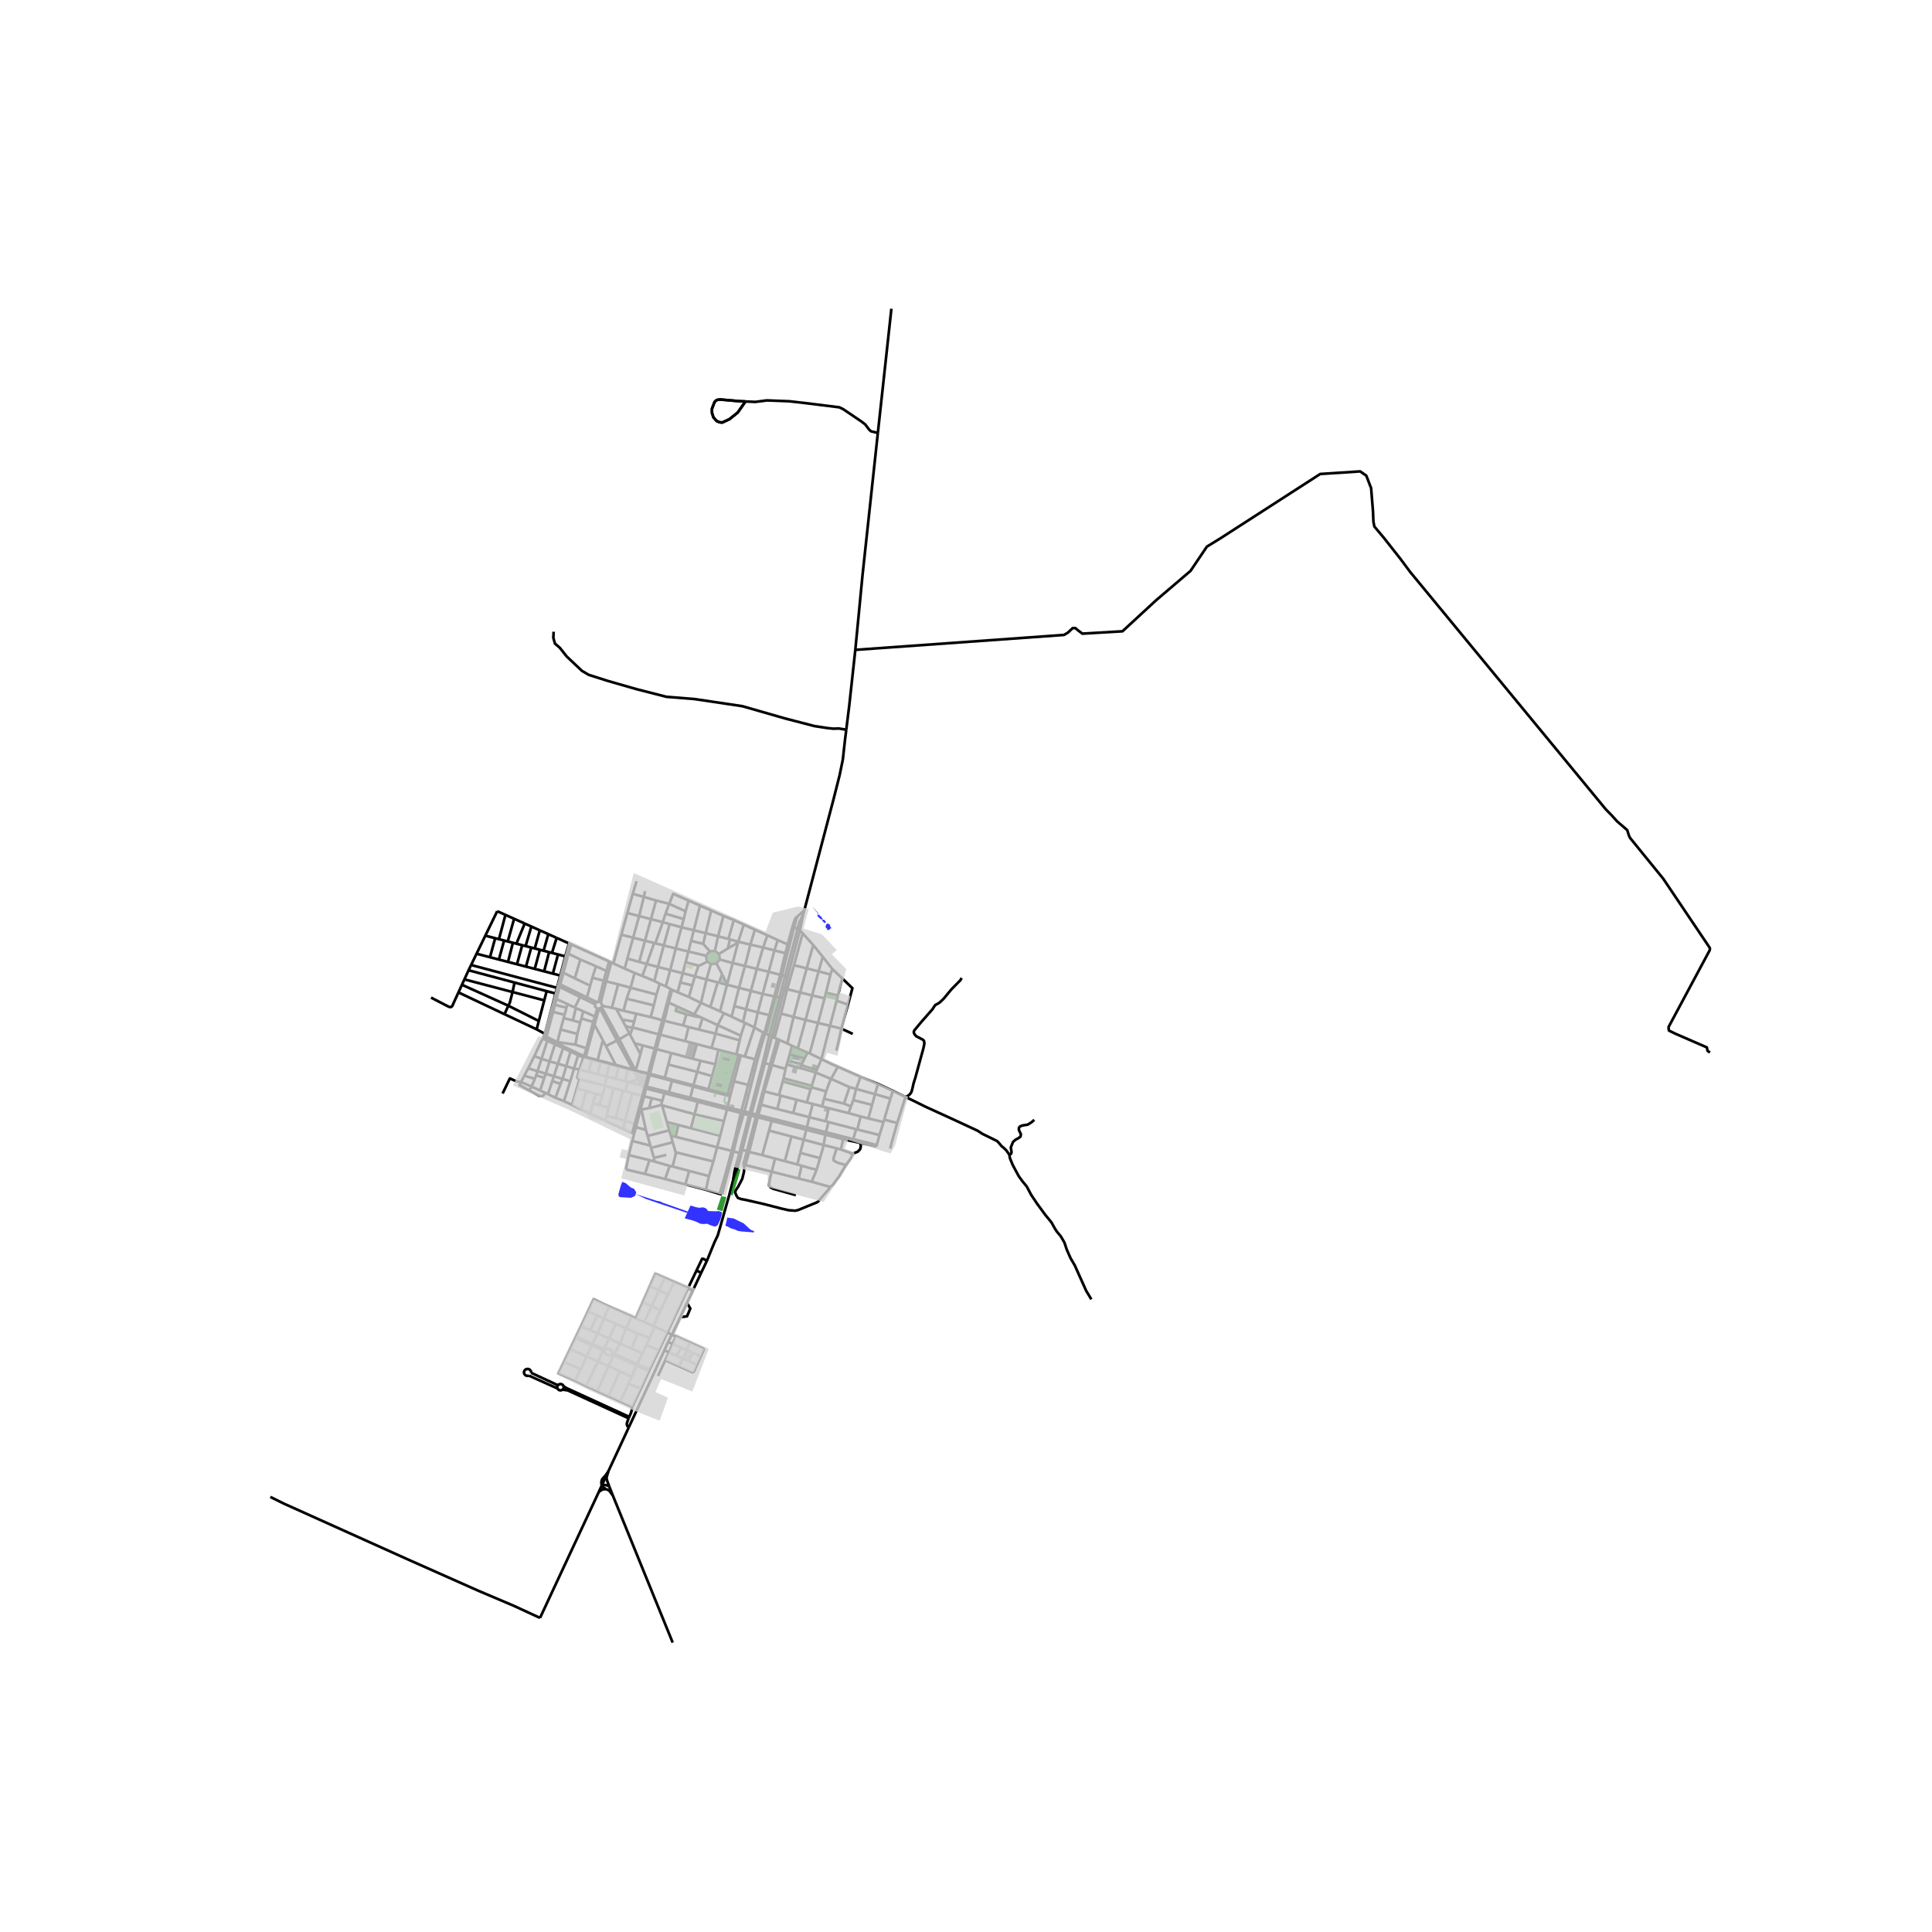 <svg xmlns="http://www.w3.org/2000/svg" width="960" height="960" viewBox="0 0 720 720"><defs><style>*{stroke-linejoin:round;stroke-linecap:butt}</style></defs><g id="figure_1"><path id="patch_1" d="M0 720h720V0H0z" style="fill:#fff"/><g id="axes_1"><path id="patch_2" d="M90 622.092h558V105.108H90z" style="fill:#fff"/><g id="LineCollection_1"><path d="m332.197 115.05-5.047 46.292M287.718 386.307l.916.423M287.718 386.307l-1.011-.467M287.718 386.307l3.701-14.388M287.718 386.307l-2.645 9.915M261.231 373.733l2.072-8.698M261.231 373.733l3.474 1.545M261.231 373.733l-2.483 4.293M256.734 371.558l2.923 1.437 1.574.738M244.646 390.974l5.51 1.46M244.646 390.974l-.657-.179M244.646 390.974l1.417-5.374M244.646 390.974l-2.424 9.218M301.586 416.335l-.859 3.802M301.586 416.335l6.113 1.556M301.586 416.335l-5.976-1.52M301.586 416.335l1.299-4.925M320.728 416.059l-4.502-1.237M320.728 416.059l2.887.747M320.728 416.059l-1.22 4.874M246.063 385.6l9.28 2.403M246.063 385.6l-.636-.165M246.063 385.6l1.51-5.179M266.584 396.604l-1.212 4.413M266.584 396.604l1.154-5.39M266.584 396.604l-5.55-1.284M257.24 409.08l1.063-4.176M257.24 409.08l-7.942-2.019M257.24 409.08l3.118.806M236.91 398.957l-1.078-.329M236.91 398.957l1.76-6.132M236.91 398.957l-.591-.96-5.534-10.672M236.91 398.957l.168.381M241.517 400.01l-3.807-.86-.8-.193M263.72 358.293l.544.508.679.323M260.321 359.873l.786-.234 2.612-1.346M263.303 356.202l-.088.728.143.72.361.643M258.42 404.449l-.117.455M258.42 404.449l1.43-4.99M258.42 404.449l-7.878-2.071M258.42 404.449l5.627 1.486M245.86 366.632l-1.216 4.01M245.86 366.632l-2.014-1.057M245.86 366.632l2.27.94M236.54 388.833l2.974.743M236.54 388.833l2.13 3.992M236.54 388.833l-1.692-3.172M246.809 410.207l-3.947-.959M246.809 410.207l.796-2.79M246.809 410.207l-.46 1.612M271.145 412.655l.952-4.11M271.145 412.655l-.201.785M271.145 412.655l-10.787-2.769M271.145 412.655l5.173 1.276M276.061 393.307l-.888-.197M276.061 393.307l1.494.45M276.061 393.307l-2.498 9.659M270.94 366.973l2.102-8.078M270.94 366.973l-2.593 9.909M270.94 366.973l4.447 1.15M270.94 366.973l-3.007-.744M270.94 366.973l-1.817-3.854M264.943 359.124l-1.64 5.911M264.943 359.124l.767.108.765-.13.445-.229M280.092 414.897l-.663-.2M280.092 414.897l4.981-18.675M280.092 414.897l1.816.468M280.092 414.897l-.228.85M268.035 357.531l5.007 1.364M268.035 357.531l.104-.652-.083-.655-.266-.608M266.92 358.873l.24-.122.538-.542.337-.678M234.848 385.661l.9-2.742M234.848 385.661l-.296-.554M269.786 417.792l1.158-4.352M269.786 417.792l-1.412 5.474M269.786 417.792l-10.936-2.538M242.486 379.044l1.175-4.366M242.486 379.044l-5.388-1.271M242.486 379.044l4.345 1.149M246.348 411.819l.373.102M246.348 411.819l-4.424 1.14M240.013 408.555l.764-2.897M240.013 408.555l2.85.693M240.013 408.555l-.737-.194M240.013 408.555l-1.321 5.015M250.49 368.907l-.535-.307M250.49 368.907l2.032.896M250.49 368.907l-1.278 4.74M261.033 395.32l-1.184 4.138M261.033 395.32l-2.894-.768M237.098 377.773l-.777 2.962M237.098 377.773l-4.726-1.09M264.047 405.935l-.138.449M264.047 405.935l1.325-4.918M264.047 405.935l7.102 1.859M252.522 369.803l4.212 1.755M252.522 369.803l.99-3.646M319.509 420.933l8.243 2.061M319.509 420.933l-.436-.112M242.222 400.192l-.705-.182M242.222 400.192l5.53 1.453M242.222 400.192l-.115.437M298.088 346.7l1.04 1.117M298.088 346.7l1.227-5.889M297.267 345.995l.513.442.308.262M298.088 346.7l-4.545 17.335M300.727 420.137l-.234.9M300.727 420.137l-9.03-2.293M300.727 420.137l7.08 1.8M276.07 385.963l-8.615-3.939M276.07 385.963l1.546-4.777M276.07 385.963l-.412 1.742M224.819 503.325l.294-.627M224.819 503.325l-1.92 4.087M224.819 503.325l.39.367.369.662.464.476.477.238.655-.013.805-.146h.409l.293.084M224.819 503.325l-4.317-1.967M222.748 496.927l-1.982 3.87M222.748 496.927l2.288-5.564M222.748 496.927l-2.774-1.163M222.748 496.927l4.242 1.91M239.38 363.718l-2.888-1.147M239.38 363.718l4.466 1.857M239.38 363.718l1.624-4.47M228.92 504.474l-.24.519M228.92 504.474l2.133-3.745M228.92 504.474l-.382-.213-.314-.251-.3-.648-.464-.463-.6-.212h-.436l-.437.066-.354-.013-.52-.042M228.92 504.474l8.537 3.84M260.877 337.498l-2.314 9.185M260.877 337.498l4.155 1.824M260.877 337.498l-4.253-1.865M260.483 383.704l-3.893-.974M260.483 383.704l6.18 1.49M260.483 383.704l1.313-4.278M332.744 406.541l-.911 2.882M332.744 406.541l4.695 2.261M332.744 406.541l-5.562-2.6M226.99 498.837l2.496-5.45M226.99 498.837l-1.877 3.86M226.99 498.837l4.063 1.892M226.98 486.929l-1.944 4.434M226.98 486.929l8.402 3.752M219.175 488.699l2.077-4.478 5.728 2.708M249.578 434.487l-1.716 4.907M249.578 434.487l1.074.243M249.578 434.487l-5.808-1.65M277.184 344.584l-2.07 6.352M277.184 344.584l4.144 1.907M277.184 344.584l-3.719-1.702M243.445 494.13l2.717-5.777M243.445 494.13l.602.286M243.445 494.13l-3.336-1.432M247.862 439.394l7.536 1.978M247.862 439.394l-7.522-1.902M247.664 476.252l-2.105 4.618M247.664 476.252l3.527 1.557M242.245 479.353l2.032-4.596 3.387 1.495M225.992 361.838l.874.388M225.992 361.838l-3.869-1.74M225.992 361.838l-1 3.646M225.992 361.838l.981-3.533M216.546 494.345l-1.85 3.827M216.546 494.345l2.629-5.646M216.546 494.345l3.428 1.42M245.569 503.211l-4.663-1.892M245.569 503.211l3.146-6.667M245.569 503.211l-3.5 7.21M239.43 504.377l1.476-3.058M239.43 504.377l-1.973 3.937M239.43 504.377l-4.045-1.825M242.069 510.42l-.242.532M242.069 510.42l-4.612-2.106M258.17 481.01l-1.768-.902M258.17 481.01l3.132-6.675M258.17 481.01l-2.143 4.534M239.599 485.34l3.274 1.418M239.599 485.34l2.646-5.987M239.599 485.34l-2.667 6.033M249.212 373.647l3.16 1.452M249.212 373.647l-.559-.216M249.212 373.647l-1.64 6.774M275.658 387.705l-1.238 5.238M275.658 387.705l-8.995-2.512M247.573 380.421l7.02 1.727M247.573 380.421l-.742-.228M218.431 516.488l4.468-9.076M218.431 516.488l4.163 1.898M218.431 516.488l-4.122-2.01M238.836 517.529l-4.63-1.887M238.836 517.529l2.991-6.577M238.836 517.529l-3.222 6.735M235.636 425.196l6.74 1.746M235.636 425.196l.726-2.768M235.636 425.196l-1.316 5.263M244.047 494.416l-1.966 4.242M244.047 494.416l4.668 2.128M256.54 354.603l-1.023 4.018M256.54 354.603l1.022-3.948M256.54 354.603l6.763 1.6M256.54 354.603l-4.688-1.132M277.616 381.186l-.713-.304M281.17 382.916l-1.754-.856-1.8-.874M233.28 435.831l1.04-5.372M233.28 435.831l7.06 1.66M242.376 426.942l.243.852M242.376 426.942l-1.03-3.613M229.486 493.387l3.845 1.662M229.486 493.387l-4.45-2.024M254.45 362.698l-.938 3.459M254.45 362.698l1.067-4.077M254.45 362.698l4.51 1.154M254.45 362.698l-4.687-1.181M274.42 392.943l-6.682-1.73M274.42 392.943l.753.167M297.12 433.966l1.127-4.32M297.12 433.966l1.614.451M297.12 433.966l-4.64-1.24M284.816 406.726l-.526-.113M284.816 406.726l5.465 1.403M284.816 406.726l2.89-9.785M284.816 406.726l-1.155 4.973M329.262 418.165l-1.51 4.83M329.262 418.165l.234-.897M329.262 418.165l-5.647-1.359M290.436 387.532l2.972 1.338M290.436 387.532l-.808-.382M290.436 387.532l-2.73 9.409M261.796 379.426l5.659 2.598M261.796 379.426l-.469-.215M337.44 408.802l-3.068 9.688M376.15 430.264l-1.145-1.558-.913-.894-.84-.686-.994-1.198-.654-.677-5.522-2.717-1.745-1.145-8.042-3.733-3.204-1.476-8.287-3.784-4.421-2.188-2.944-1.406M358.36 364.438l-.411.818-3.444 3.51-2.889 3.49-1.429 1.356-.905.558-.73.379-.4.548-.597.957-.853.978-3.536 4.038-2.457 2.971-.155.479.052.538.462.708.432.439 1.49.767.967.509.401.459.134.867-.144.838-.257 1.166-.877 3.18-2.104 7.683-.674 2.124-.241 1.152-.309 1.241-.236.803-.432.642-.463.464-.37.28-.431.219-.515.203M231.147 522.242l3.06-6.6M231.147 522.242l4.467 2.022M231.147 522.242l-4.367-1.976M263.083 443.39l5.11 1.564M263.083 443.39l-7.685-2.018M263.083 443.39l1.128-5.093M234.51 528.027l.631-1.477.341-1.102.132-1.184M222.9 507.412l3.908 1.646M222.9 507.412l-4.28-1.899M214.309 514.478l2.09-4.16M210.227 507.571l-2.04 4.25 6.122 2.657M235.748 382.919l.573-2.184M235.748 382.919l9.68 2.516M233.044 382.283l1.356.506 1.348.13M240.109 492.698l2.764-5.94M240.109 492.698l-3.177-1.325M234.206 515.642l1.177-2.539M236.932 491.373l-1.55-.692M246.162 488.353l-3.289-1.595M246.162 488.353l2.821-5.916M327.182 403.942l-1.096 3.82M327.182 403.942l-6.49-2.643M240.906 501.319l1.175-2.66M242.873 486.758l2.686-5.888M241.004 359.248l4.189 1.092M241.004 359.248l-2.804-.779M241.004 359.248l2.792-7.821M323.615 416.806l1.378-5.034M251.19 477.809l-2.207 4.628M251.19 477.809l5.212 2.3M237.457 508.314l-.24.552M293.558 351.966l-3.715-1.621M293.558 351.966l-.893 3.256M293.558 351.966l1.713-6.37M248.018 340.51l-1.015 3.146M248.018 340.51l1.388-3.669M248.018 340.51l6.791 2.002M254.81 342.512l-.826 3.058M254.81 342.512l.685-2.902M235.804 333.107l4.142 1.14M235.804 333.107l-1.993 7.131M235.804 333.107l1.449-4.72M239.946 334.247l4.548 1.344M239.946 334.247l-1.755 7.137M239.946 334.247l.445-2.15M244.494 335.59l4.912 1.251M244.494 335.59l-1.91 6.944M249.406 336.841l6.09 2.77M256.624 335.633l-5.756-2.546-1.462 3.754M255.495 339.61l1.129-3.977M233.811 340.238l4.38 1.146M233.811 340.238l-2.263 8.098M247.003 343.656l-2.794 7.876M247.003 343.656l2.543.72M247.003 343.656l-4.42-1.122M253.984 345.57l4.579 1.113M253.984 345.57l-4.438-1.194M253.984 345.57l-2.132 7.9M263.004 347.763l4.607 1.171M263.004 347.763l-4.441-1.08M263.004 347.763l-.953 3.979M263.004 347.763l2.028-8.441M275.114 350.936l-.085.33M275.114 350.936l4.526 1.094M275.114 350.936l-3.037-.851M292.665 355.222l.789.159M292.665 355.222l-4.063-1.025M292.665 355.222l-1.9 8.056M231.548 348.336l4.405 1.115M231.548 348.336l-2.948 10.706M264.68 354.657l-.61.375-.473.53-.294.64M290.766 363.278l.636.152M290.766 363.278l-4.294-1.12M290.766 363.278l-2.211 8.048M235.383 513.103l1.835-4.237M235.383 513.103l-4.387-2.07M293.543 364.035l-.982-.284M293.543 364.035l-1.1 4.204M248.983 500.112l1.697.743M248.983 500.112l1.365-2.673M248.983 500.112l-1.41 3.11M261.159 505.445l-3.08-1.349M261.159 505.445l-1.423 3.148M257.155 500.373l5.023 2.25.09.401-1.11 2.421M250.348 497.44l1.558.581M250.348 497.44l-1.633-.896M253.498 490.895l-2.73 5.776-.42.768M249.337 503.96l2.817 1.327M249.337 503.96l-1.764-.738M249.337 503.96l-1.402 2.942M249.337 503.96l1.343-3.105M259.736 508.593l-3.054-1.332M252.997 509.169l4.988 2.235h.222l.278-.165.122-.15 1.129-2.496M247.935 506.902l5.062 2.267M247.935 506.902l-2.715 5.859M258.08 504.096l-2.026-.887M258.08 504.096l-1.398 3.165M256.682 507.261l-2.135-.931M257.155 500.373l-5.249-2.352M257.155 500.373l-1.332 2.735M255.823 503.108l.23.1M255.823 503.108l-2.07-.907M256.054 503.209l-1.507 3.12M254.547 506.33l-.117-.05M254.43 506.28l-2.276-.993M254.43 506.28l-1.433 2.889M253.753 502.201l-3.073-1.346M253.753 502.201l-1.599 3.086M234.337 531.922l9.397-20.232 3.84-8.468M251.906 498.021l-1.226 2.834M212.505 502.8l-2.278 4.771M212.505 502.8l1.957-4.141M212.505 502.8l6.115 2.713M226.808 509.058l4.188 1.976M226.808 509.058l-4.214 9.328M226.808 509.058l1.873-4.065M214.462 498.659l.234-.487M214.462 498.659l6.04 2.699M219.175 488.699l3.372 1.533M242.08 498.658l-4.436-1.743M235.382 490.681l-2.051 4.368M222.594 518.386l4.186 1.88M210.227 507.571l6.171 2.747M216.398 510.318l2.222-4.805M237.644 496.915l-4.313-1.866M237.644 496.915l-2.26 5.637M235.385 502.552l-4.332-1.823M242.245 479.353l3.314 1.517M248.983 482.437l-3.424-1.567M251.852 353.47l-4.477-1.132M251.852 353.47l-2.089 8.047M249.763 361.517l-4.57-1.177M249.763 361.517l-1.633 6.054M248.13 367.571l1.825 1.029M263.423 469.908l-2.12 4.427M259.561 473.505l2.105-4.4.562.06 1.195.743M273.222 439.695l-1.498 5.82-3.433 12.112-.8 2.768-1.222 2.563-2.846 6.95M256.402 480.108l-7.687 16.436M256.402 480.108l3.16-6.603M233.795 357.231l4.405 1.238M233.795 357.231l-.998 3.746M233.795 357.231l2.158-7.78M263.303 365.035l4.18 1.055M263.303 365.035l-4.344-1.183M291.419 371.92l-.918-.202M291.419 371.92l1.024-3.681M281.328 346.491l4.651 2.062M281.328 346.491l-1.688 5.539M277.632 359.988l4.443 1.09M277.632 359.988l-4.59-1.093M277.632 359.988l-2.245 8.134M277.632 359.988l2.008-7.958M275.387 368.122l4.443 1.148M275.387 368.122l-1.724 6.84M272.635 378.882l-2.836-1.314M272.635 378.882l4.268 2M272.635 378.882l1.028-3.92M273.663 374.961l4.358 1.158M299.128 347.817l3.951 4.383M299.128 347.817l-3.224 11.88M288.634 386.73l2.429-8.975M288.634 386.73l.994.42M300.619 360.88l4.45 1.118M300.619 360.88l-4.715-1.183M300.619 360.88l-2.417 8.967M300.619 360.88l2.46-8.68M309.476 363.17l-1.652 6.769M309.476 363.17l.717-2.04M305.068 361.998l2.92.776 1.488.396M293.369 368.627l4.833 1.22M293.369 368.627l-2.306 9.128M293.369 368.627l2.535-8.93M293.369 368.627l-.926-.388M307.293 372.023l-4.636-1.05M307.293 372.023l-2.444 9.195M307.293 372.023l.53-2.084M291.063 377.755l4.682 1.204M303.08 352.2l3.54 4.364M298.202 369.847l4.455 1.126M298.202 369.847l-2.457 9.112M295.745 378.96l4.459 1.147M295.745 378.96l-2.337 9.91M293.408 388.87l1.805.901M306.62 356.564l3.573 4.566M306.62 356.564l-1.552 5.434M305.068 361.998l-2.41 8.975M302.657 370.973l-2.453 9.134M300.204 380.107l4.645 1.11M300.204 380.107l-2.896 10.632M297.308 390.739l3.615 1.54M297.308 390.739l-2.095-.968M310.193 361.13l3.693 3.478M304.85 381.218l4.471 1.071M304.85 381.218l-3.107 11.358M301.743 392.576l4.382 2.14M301.743 392.576l-.82-.297M316.02 374.385l-4.242-1.462M316.02 374.385l-2.48 8.951M313.886 364.608l3.78 3.655-1.646 6.122M311.778 372.923l-2.457 9.366M311.778 372.923l.474-1.89M309.321 382.289l4.219 1.047M309.321 382.289l-3.196 12.427M306.125 394.716l-1.777 4.136M312.238 397.549l-2.143-.9-3.97-1.933M228.6 359.042l4.197 1.935M227.791 358.673l.394.177.415.192M238.19 341.384l4.394 1.15M238.19 341.384l-2.237 8.067M240.374 350.569l-2.923-.74-1.498-.378M232.797 360.977l3.695 1.594M242.584 342.534l-2.21 8.035M240.374 350.569l3.422.858M240.374 350.569l-2.174 7.9M243.796 351.427l.413.105M249.546 344.376l-2.17 7.962M247.375 352.338l-3.166-.806M247.375 352.338l-2.182 8.002M245.193 360.34l-1.347 5.235M265.032 339.322l4.567 2.004M262.05 351.742l-4.488-1.087M262.05 351.742l2.63 2.915M257.562 350.655l1-3.972M266.384 354.554l-.57-.096-.58.034-.553.165M269.599 341.326l3.866 1.556M269.599 341.326l-1.988 7.608M267.611 348.934l3.862.982M267.611 348.934l-1.227 5.62M267.79 355.616l-.373-.464-.477-.36-.556-.238M271.473 349.916l1.041-3.676.951-3.358M271.473 349.916l.604.169M285.979 348.553l3.864 1.792M285.979 348.553l-1.584 4.55M284.395 353.103l4.207 1.094M284.395 353.103l-4.755-1.073M284.395 353.103l-2.32 7.976M282.075 361.079l4.397 1.079M282.075 361.079l-2.245 8.191M279.83 369.27l4.385 1.133M279.83 369.27l-1.81 6.849M278.02 376.119l4.39 1.166M278.02 376.119l-1.117 4.763M273.042 358.895l1.987-7.63M268.347 376.882l-3.642-1.604M268.347 376.882l1.452.686M272.077 350.085l-.889 3.413M271.188 353.498l-3.398 2.118M271.188 353.498l3.84-2.233M260.321 359.873l-4.804-1.252M260.321 359.873l-1.362 3.979M258.96 363.852l-.97 3.354M256.734 371.558l1.256-4.352M289.843 350.345l-1.24 3.852M288.602 354.197l-2.13 7.96M286.472 362.158l-2.257 8.245M284.215 370.403l4.34.923M284.215 370.403l-1.806 6.882M282.41 377.285l4.277 1M282.41 377.285l-1.24 5.63M281.17 382.916l-3.615 10.84M284.6 384.894l-.563-.285-2.867-1.693M277.555 393.756l3.828.993M281.383 394.749l.924.181M281.383 394.749l-1.124 4.214M281.383 394.749l1.31-4.307M297.26 341.463l2.473-2.185M297.26 341.463l-.653.486-.384.634-.952 3.013" clip-path="url(#p2b7abc5f28)" style="fill:none;stroke:#000"/><path d="m295.911 345.741.824-2.946.525-1.332M288.555 371.326l.646.138M288.555 371.326l-1.559 5.862-.309 1.096M286.687 378.284l.536.128M286.687 378.284l-1.525 5.72-.562.89M285.394 385.207l-.565-.233-.229-.08M284.6 384.894l-.427.677-1.48 4.87M291.402 363.43l1.159.321M291.402 363.43l2.052-8.05M291.402 363.43l-2.201 8.034M289.2 371.464l1.301.254M289.2 371.464l-1.977 6.948M285.394 385.207l1.313.633M285.394 385.207l.345-.734 1.484-6.061M283.5 390.683l1.124-3.996.359-.92.41-.56M278.831 404.317l-.897 3.43M278.831 404.317l1.031.261M278.831 404.317l-5.268-1.351M278.831 404.317l1.428-5.354M276.318 413.93l-.225.84M276.318 413.93l1.11.258M276.318 413.93l1.616-6.183M268.193 444.954l.868.157M268.193 444.954l2.157-7.447M269.061 445.11l1.981-7.385M240.324 404.65l-1.838-2.75M240.324 404.65l-.145.4-.084.255M240.324 404.65l.642.293M240.324 404.65l.153-.767M239.058 404.505l-4.602-1.212M239.058 404.505l1.037.8M239.058 404.505l-1.25-2.313M218.267 393.896l-.626-.333M218.267 393.896l3.275-12.04M218.267 393.896l2.335.614M218.267 393.896l-.13.392M239.514 389.576l4.475 1.22M239.514 389.576l-.843 3.249M266.92 358.873l2.203 4.246M269.123 363.119l-1.19 3.11M267.933 366.229l-.45-.14M267.484 366.09l-2.78 9.188M252.371 375.099l6.377 2.927M255.813 378.01l-4-1.286.558-1.625M227.791 358.673l-.818-.368M227.791 358.673l-.925 3.553M211.838 355.431l1.041-3.462M211.838 355.431l4.433 2.16M211.838 355.431l-.808-.365M211.838 355.431l-.317 1.202M203.538 386.817l.111-.42M203.538 386.817l-.945-.272M203.538 386.817l-.251.698M203.538 386.817l3.504 1.734M211.03 355.066l-.353 1.34M211.03 355.066l.998-3.48M202.593 386.545l-.269.573M202.593 386.545l.162-.429M208.818 366.874l.797-3.018M208.818 366.874l-.817-.31M208.818 366.874l-.248.937M208.818 366.874l7.812 3.792M208.57 367.81l7.586 3.736M208.57 367.81l-.155.57M208.57 367.81l-.811-.326M218.742 371.691l-2.112-1.025M218.742 371.691l-.373.927M218.742 371.691l1.19-4.343M222.51 373.457l-.817-.328-2.95-1.438M209.962 362.541l1.56-5.908M209.962 362.541l4.25 2.049M209.962 362.541l-.82-.307M209.962 362.541l-.347 1.315M219.932 367.348l.814-2.979M219.932 367.348l-5.72-2.758M207.379 372.327l.485-1.842M207.379 372.327l4.116 1.875M207.379 372.327l-.826-.265M207.379 372.327l-.574 2.163M221.659 378.82l-.205.679M221.659 378.82l-4.331-1.963M221.659 378.82l.342-1.1M211.495 374.202l2.714 1.306M211.495 374.202l-.363 1.338M208.43 389.181l-.701-.828M208.43 389.181l-1.388-.63M208.43 389.181l1.65.822M217.328 376.857l-2.724-1.16M217.328 376.857l-.649 2.714M214.42 389.315l.737-4.013M214.42 389.315l4.14 1.358M214.42 389.315l-6.691-.962M218.56 390.673l-.92 2.89M218.56 390.673l2.469-9.817M217.64 393.563l-1.966-.905M217.64 393.563l-.114.26-.117.263M234.986 368.084l.78-2.765.726-2.748M232.372 376.683l1.159-4.51M232.372 376.683l-2.695-.709M225.891 365.72l4.473 1.114M225.891 365.72l-.898-.236M225.891 365.72l.975-3.494M225.891 365.72l-1.998 7.93M234.986 368.084l-1.455 4.088M234.986 368.084l9.658 2.559M234.986 368.084l-4.622-1.25M244.644 370.643l-.983 4.035M230.364 366.834l-2.347 8.726M228.017 375.56l1.66.414M224.356 374.66l.85.351 2.81.55M233.53 372.172l10.13 2.506M229.677 375.974l2.133 3.995M225.793 389.811l4.106-2.015M225.793 389.811l3.65 7.023M225.793 389.811l-1.137-2.154M234.552 385.107l-1.508-2.824M234.552 385.107l-3.767 2.218M221.542 381.857l3.114 5.8M221.542 381.857l.534-1.855M229.444 396.834l-2.188-.575M229.444 396.834l.134.488M229.444 396.834l1.205.316M249.955 368.6l-1.302 4.831M239.276 408.36l-3.619-.96M239.276 408.36l-2.769 10.32M239.276 408.36l.82-3.055M258.748 378.026l2.58 1.185M258.748 378.026l-.373.59M269.8 377.568l-2.345 4.456M267.455 382.024l-.792 3.17M266.663 385.193l-1.481 5.358M265.182 390.551l-5.467-1.416M265.182 390.551l2.556.662M256.59 382.73l-1.998-.582M256.59 382.73l-1.246 5.273M255.344 388.003l4.37 1.132M259.715 389.135l-1.576 5.417M258.139 394.552l-7.984-2.117M224.656 387.657l-1.938 7.41M222.718 395.066l-2.116-.556M222.718 395.066l-.12.415M222.718 395.066l1.24.326M250.155 392.435l-1.119 4.28M247.753 401.645l-.106.446M247.753 401.645l1.283-4.93M247.753 401.645l2.789.733M249.036 396.715l10.813 2.743M259.85 399.458l5.522 1.56M215.926 398.576l3.394.863M215.926 398.576l1.483-4.49M215.926 398.576l-2.002-.337M215.976 402.16l-.271-.09-.6-.495.821-2.999M240.966 404.943l1.14-4.314M240.966 404.943l-.19.715M240.966 404.943l8.332 2.118M240.777 405.658l6.828 1.759M240.777 405.658l-.682-.353M334.372 418.49l-1.994 7.021-.304 1.163-.322 1.39M272.217 408.075l-.12.47M272.217 408.075l-1.068-.281M272.217 408.075l1.346-5.11M241.345 423.33l-.644-2.26M241.345 423.33l8.082-2.088M249.427 421.242l.57 1.962M249.427 421.242l-.895-3.085M275.173 393.11l-2.632 9.606M271.15 407.794l-.15.462M271.15 407.794l1.391-5.078M273.563 402.966l-1.022-.25M272.688 428.897l-2.338 8.61M272.688 428.897l-5.437-1.36M272.688 428.897l.676.174M272.688 428.897l1.378-5.429M249.997 423.204l1.821.458M249.997 423.204l.717 2.473M268.374 423.266l-1.123 4.27M268.374 423.266l-10.87-2.806M248.532 418.157l4.265 1.095M248.532 418.157l-1.81-6.236M247.605 407.417l12.44 3.204M260.046 410.62l10.898 2.82M260.046 410.62l-1.196 4.634M260.046 410.62l.312-.734M258.85 415.254l-12.129-3.333M258.85 415.254l-1.347 5.206M257.503 420.46l-4.706-1.208M234.32 430.459l7.723 1.901M264.211 438.297l1.646-5.46M264.211 438.297l-7.357-1.936M243.77 432.837l-1.727-.477M243.77 432.837l-.052-1.327M242.62 427.794l1.098 3.716M242.62 427.794l8.094-2.117M250.714 425.677l1.087 3.744M273.222 439.695l1.03-2.462.523-1.64 1.079-3.932.398-1.731" clip-path="url(#p2b7abc5f28)" style="fill:none;stroke:#000"/><path d="m275.577 429.713-1.424 5.017-.447 1.892-.484 3.073M299.315 340.811l.418-1.533M299.315 340.811l-1.47 3.002-.578 2.182M289.628 387.15l-2.642 9.557M220.602 394.51l-.108.415M219.32 399.44l3.363.854M219.32 399.44l1.174-4.515M223.958 395.392l-.109.418M223.958 395.392l3.298.867M222.683 400.294l3.329.847M222.683 400.294l1.166-4.484M227.256 396.259l-.107.422M226.012 401.14l3.439.876M226.012 401.14l-.554 3.458M226.012 401.14l1.137-4.459M225.458 404.598l3.221.952M225.458 404.598l-.991 3.708M215.976 402.16l.301.101 9.181 2.337M230.649 397.15l-.106.427M230.649 397.15l3.544.964M229.45 402.016l3.519.932M229.45 402.016l1.093-4.439M234.193 398.114l-.154.382M234.193 398.114l1.64.514M232.969 402.948l.966.207M232.969 402.948l1.07-4.452M217.41 394.086l.727.202M217.41 394.086l-1.95-.843M272.097 408.545l-1.097-.29M233.935 403.155l.52.138M233.935 403.155l-.844 3.565M233.091 406.72l2.566.68M233.091 406.72l-.926-.245M215.976 402.16l-.993 3.41M213.184 411.748l1.799-6.178M213.184 411.748l3.392 1.693M213.184 411.748l-3.02-1.392M228.68 405.55l3.485.925M228.68 405.55l-1.84 7.244M226.069 415.827l-.436 1.808M226.069 415.827l.77-3.033M226.069 415.827l3.372.922M236.507 418.68l.778.23M236.507 418.68l-3.575-.977M236.507 418.68l-.953 3.49M232.165 406.475l-2.724 10.274M229.44 416.749l3.492.954M235.657 407.4l-2.725 10.303M214.983 405.57l3.491 1.03M224.467 408.306l-2.48-.672M224.467 408.306l-1.177 3.507M218.474 406.6l3.514 1.034M218.474 406.6l-1.898 6.84M221.988 407.634l-.995 3.544M219.924 414.992l5.71 2.643M219.924 414.992l-3.348-1.551M219.924 414.992l1.07-3.814M220.993 411.178l2.297.635M226.84 412.794l-3.55-.981M236.978 420.077l.307-1.167M236.978 420.077l3.723.993M236.978 420.077l-.616 2.351M240.7 421.07l-1.673-7.563M298.247 429.646l1.28-4.905M298.247 429.646l7.343 1.97M305.59 431.617l-1.232 4.284M306.936 426.72l-.036.338-1.31 4.559M309.271 442.307l-6.81-1.914M315.214 434.191l-2.488 4.14-2.443 3.342-1.012.634M277.367 434.825l-.1 1.805-.643 2.665-1.548 2.969-.887 1.319-.223.798.429 1.068.6.98 1.145.417 1.629.295 6.743 1.538 6.77 1.743 2.644.597 2.464.174 1.09-.264 7.244-2.962 4.476-5.21.071-.45M288.836 431.753l3.643.973M288.836 431.753l-4.759-1.272M288.836 431.753l-1.23 4.897M298.734 434.417l-1.064 4.792M304.358 435.9l-2.14-.476-1.7-.486-1.784-.52M297.67 439.209l4.79 1.184M297.67 439.209l-10.064-2.559M302.46 440.393l1.898-4.492M293.203 396.72l4.99 1.32M293.203 396.72l-.466 1.615M293.203 396.72l.408-1.41M304.04 399.715l5.682 2.355M304.04 399.715l-1.52 4.947M304.04 399.715l.308-.863M298.192 398.04l1.562.413 4.286 1.262M309.722 402.07l6.852 3.066M309.722 402.07l2.516-4.521M307.881 406.714l1.39-3.777.45-.867M316.574 405.136l2.496.684M316.574 405.136l-2.034 6.142M319.07 405.82l7.016 1.941M319.07 405.82l-1.075 4.17M319.07 405.82l1.622-4.521M326.086 407.761l-1.093 4.01M326.086 407.761l5.747 1.662M331.833 409.423l-2.337 7.845M292.014 401.865l10.507 2.797M292.014 401.865l-.307 1.17M292.014 401.865l.723-3.53M302.52 404.662l-.167.534M291.707 403.035l10.434 2.838M291.707 403.035l-1.426 5.094M302.14 405.873l-1.482 4.96M302.14 405.873l.213-.677M320.692 401.299l-8.454-3.75M316.226 414.822l-7.34-1.834M316.226 414.822l.893-2.474M295.213 389.771l-.918 3.174M290.28 408.129l.644.18M300.658 410.833l-3.79-.982M300.658 410.833l2.227.577M287.705 396.94l5.032 1.395M287.705 396.94l-.719-.233M300.923 392.279l-1.025 2.061M298.192 398.04l.44-1.12M298.631 396.92l.131-.332M298.631 396.92l5.717 1.932M306.348 412.308l-3.463-.898M306.348 412.308l.775-2.828M308.885 412.988l-2.174-.586-.363-.094M302.353 405.196l5.528 1.518M307.881 406.714l-.758 2.766M307.123 409.48l7.417 1.798M314.54 411.278l2.579 1.07M317.995 409.99l-.876 2.358M317.995 409.99l6.998 1.782M329.496 417.268l4.876 1.222M327.752 422.994l-.994 3.715M283.66 411.7l6.017 1.604M283.66 411.7l-.701-.197M283.66 411.7l-1.044 3.837M308.885 412.988l-1.186 4.903M307.699 417.89l1.042.266M308.741 418.156l10.332 2.665M308.741 418.156l-.933 3.781M306.936 426.72l.643-3.857M306.936 426.72l4.86 1.233M306.936 426.72l-7.41-1.98M290.924 408.31l5.944 1.54M290.924 408.31l-1.247 4.994M289.677 413.304l5.933 1.51M296.868 409.85l-1.258 4.964M287.584 417.713l3.828.986M287.584 417.713l-.992 3.612M287.584 417.713l.267-.846M287.584 417.713l-5.181-1.322M284.077 430.48l2.515-9.155M284.077 430.48l-4.906-1.212M294.945 423.53l-2.466 9.196M294.945 423.53l4.582 1.21M294.945 423.53l-8.353-2.205M299.527 424.74l.966-3.702M317.755 429.964l-4.4-1.57M315.214 434.191l1.807-2.474.734-1.753M320.619 425.928l.188 1.363-.304 1.05-.842.86-1.906.763M279.171 429.268l2.146-8.551M279.171 429.268l-.785-.309M278.269 432.493l.171-.576.731-2.65M314.234 424.582l3.485.721M314.234 424.582l-.879 3.812M314.234 424.582l.242-.95M314.234 424.582l-6.655-1.72M313.355 428.394l-1.558-.44M265.857 432.837l1.394-5.3M265.857 432.837l-14.056-3.416M243.718 431.51l4.596-1.103M250.652 434.73l1.145-4.547.004-.762M250.652 434.73l6.202 1.631M242.043 432.36l-1.703 5.132M315.214 434.191l-3.025-.867-1.495-.8-.072-.902 1.175-3.669M230.996 511.034l-4.216 9.232M203.287 387.515l.694.327M203.287 387.515l-.963-.397M215.157 385.302l1.086-4.224M215.157 385.302l-6.237-1.634M208.92 383.668l-1.191 4.685M208.92 383.668l1.154-4.241M216.243 381.078l.436-1.507M216.243 381.078l-2.757-.803M210.074 379.427l.338-1.24M210.074 379.427l3.412.848M214.604 375.698l-.395-.19M214.604 375.698l-1.118 4.577M216.156 371.546l2.213 1.072M216.156 371.546l.474-.88M216.156 371.546l-1.947 3.962M212.88 351.97l-.852-.384M226.973 358.305l-4.067-1.828-10.027-4.508M212.028 351.586l-4.581-2.06M220.746 364.37l4.247 1.114M222.123 360.098l-.402 1.241-.975 3.03M214.211 364.59l2.06-6.999M216.271 357.591l5.852 2.507M320.619 425.928l6.005 1.354M320.619 425.928l-2.9-.625M242.862 409.248l-.938 3.711M241.924 412.959l-2.897.548M256.854 436.361l-1.456 5.011M219.974 495.764l2.573-5.532M222.547 490.232l2.489 1.131M293.611 395.31l.684-2.365M293.611 395.31l5.151 1.278M298.762 396.588l1.136-2.248M294.295 392.945l5.603 1.395M313.54 383.336l4.248 1.959M311.688 391.562l.834-3.525.947-4.441.071-.26M376.15 430.264l.224 1.367 1.039 2.517 1.091 2.048 1.208 2.223 1.388 1.892 1.539 1.866 1.62 3.058 2.085 3.13 3.213 4.401 2.273 2.76 1.253 2.248.707 1.12 1.521 1.831 1.352 2.3.868 2.604 1.45 3.298 1.52 2.57 4.28 9.53 1.928 3.207M234.456 403.293l3.351-1.101M241.233 401.067l-.756 2.816M241.233 401.067l-1.716.564M241.233 401.067l.168-.624M240.477 403.883l-.96-2.252M239.517 401.63l-1.031.27M239.517 401.63l-1.38-2.049M238.136 399.581l3.265.862M238.136 399.581l-1.058-.243M292.56 363.751l-1.093 4.129M292.56 363.751l4.707-17.756M224.993 365.484l-1.91 7.864M290.501 371.718l-3.794 14.122M290.501 371.718l.966-3.838M246.83 380.193l-1.403 5.242M246.83 380.193l1.823-6.762M245.427 385.435l-1.438 5.36M286.707 385.84l-2.408 10.188M230.785 387.325l-.886.471M230.785 387.325l-6.218-11.417-.253-.966M229.9 387.796l5.932 10.832M223.576 375.785l.346.678 5.977 11.333M207.729 388.353l-4.08-1.957M243.99 390.795l-2.473 9.215M220.494 394.925l2.105.556M220.494 394.925l-2.357-.637M223.85 395.81l3.299.871M223.85 395.81l-1.251-.33M227.149 396.681l2.43.641M230.543 397.577l3.496.919M230.543 397.577l-.965-.255M234.039 398.496l2.067.55M235.832 398.628l.274.417M236.106 399.045l1.701 3.147M236.106 399.045l.972.293M237.078 399.338l1.408 2.562M241.517 400.01l-.116.433M241.4 400.443l.707.186M242.107 400.629l5.54 1.462M238.486 401.9l-.679.292M258.303 404.904l5.606 1.48M258.303 404.904l-7.886-2.082M270.944 413.44l5.149 1.33M277.428 414.188l1.566-6.182M277.428 414.188l2.001.51M277.428 414.188l-.3.89M279.43 414.697l-.257.913M279.43 414.697l4.869-18.669M276.093 414.77l-2.027 8.698M276.093 414.77l1.035.307M277.128 415.077l2.045.533M277.128 415.077l-2.468 8.54M281.908 415.365l-.219.847M281.908 415.365l.708.172M281.908 415.365l1.05-3.862M279.173 415.61l.691.136M279.173 415.61l-3.283 12.662M282.616 415.537l-.213.854M282.616 415.537l5.235 1.33M279.864 415.746l1.825.466M279.864 415.746l-3.227 12.812M281.69 416.212l.713.18M281.69 416.212l-1.119 4.315M282.403 416.391l-1.086 4.326M232.932 417.703l-.564 2.966M300.493 421.038l7.086 1.825M300.493 421.038l-9.08-2.339M307.808 421.937l-.23.926M307.808 421.937l6.668 1.696M267.25 427.537l-15.432-3.875M287.606 436.65l-9.838-2.472" clip-path="url(#p2b7abc5f28)" style="fill:none;stroke:#000"/><path d="m296.617 445.395-8.377-2.35-1.038-.512-.618-.747.296-2.318.726-2.818M233.33 495.05l-2.277 5.679M220.502 501.358l-1.882 4.155M220.502 501.358l.264-.56M278.386 428.96l-.916 3.295M278.386 428.96l-1.749-.402M278.386 428.96l2.185-8.433M276.637 428.558l-.747-.286M276.637 428.558l-.385 1.372M276.252 429.93l-.675-.217M275.577 429.713l-2.213-.642M275.577 429.713l.313-1.441M273.364 429.071l1.296-5.454M273.364 429.071l-2.322 8.654M284.299 396.028l.774.194M285.073 396.222l1.913.485M286.986 396.707l-2.696 9.906M297.267 345.995l-1.356-.254M295.911 345.741l-.64-.145M295.911 345.741l-2.457 9.64M315.38 271.944l-.495 3.994-.79 7.144-1.189 5.795-2.426 9.57-10.747 40.831M292.443 368.239l-.976-.36M210.677 356.406l-1.535 5.828M210.677 356.406l-2.713-.702M210.677 356.406l.844.227M180.868 348.691l3.674.95M180.868 348.691l4.428-9.123M180.868 348.691l-3.266 6.731M209.615 363.856l-.821-.301M208.794 363.555l-.793 3.01M208.794 363.555l-2.756-.72M208.794 363.555l.348-1.321M177.602 355.422l4.996 1.302M177.602 355.422l-2.027 4.204M188.366 340.948l-2.938-1.32-.132-.06M188.366 340.948l3.23 1.453M188.366 340.948l-2.425 9.056M185.94 350.004l-1.398-.362M185.94 350.004l1.923.498M191.596 342.4l3.946 1.775M191.596 342.4l-2.37 8.454M189.225 350.854l-1.362-.352M189.225 350.854l1.918.497M184.542 349.642l-1.944 7.082M182.598 356.724l3.328.868M187.863 350.502l-1.937 7.09M185.926 357.592l3.386.883M191.143 351.35l1.3.337M191.143 351.35l-1.83 7.125M189.312 358.475l3.349.873M194.616 352.25l-2.173-.563M194.616 352.25l1.26.326M194.616 352.25l-1.955 7.099M192.66 359.349l3.353.873M196.013 360.222l3.268.852M196.013 360.222l1.963-7.103M197.976 353.12l-2.1-.544M197.976 353.12l1.313.339M199.28 361.074l3.497.912M199.28 361.074l1.923-7.12M201.203 353.954l-1.914-.495M201.203 353.954l1.378.357M202.777 361.986l3.261.85M202.777 361.986l1.857-7.144M204.634 354.842l-2.053-.531M204.634 354.842l1.066.276M207.964 355.704l-2.264-.586M207.964 355.704l-1.926 7.132M202.581 354.31l1.76-6.18M204.342 348.13l-3.174-1.426M204.342 348.13l3.105 1.397M207.587 368.138l-.557 2.115M207.587 368.138l-32.012-8.512M207.587 368.138l.828.242M207.587 368.138l.172-.654M175.575 359.626l-.947 1.964M170.85 369.843l-1.994 4.365-.29.718-.503.384-.792-.103-6.634-3.434M174.628 361.59l17.13 4.58M173.072 364.985l1.465-3.207.09-.188M207.03 370.253l-.477 1.809M207.03 370.253l.834.232M207.03 370.253l-3.298-.882M258.375 378.617l2.952.594M258.375 378.617l-2.562-.606M203.732 369.371l-11.973-3.201M203.732 369.371l-.904 3.432M199.984 383.614l.82-3.12M199.984 383.614l-11.982-5.665M199.984 383.614l3.088 1.665M203.072 385.279l-.317.837M203.072 385.279l.798.285M203.072 385.279l2.206-8.375M170.85 369.843l1.303-2.849M170.85 369.843l17.152 8.106M202.828 372.803l-2.023 7.69M202.828 372.803l-11.823-3.106M173.072 364.985l-.919 2.009M173.072 364.985l17.933 4.712M191.759 366.17l-.754 3.527M189.458 374.808l.564-1.215.983-3.896M188.002 377.95l1.456-3.142M206.114 377.097l.691-2.607M206.114 377.097l4.298 1.09M206.114 377.097l-.836-.193M206.114 377.097l-2.244 8.467M210.412 378.186l.72-2.646M211.132 375.54l-4.327-1.05M206.805 374.49l-.835-.213M250.417 402.822l-1.119 4.24M250.417 402.822l.125-.444M250.417 402.822l-2.77-.73M251.818 423.662l.98-4.41M312.252 371.033l1.634-6.425M312.252 371.033l-4.428-1.094M228.68 504.993l8.538 3.873M237.218 508.866l4.609 2.086M225.113 502.698l-4.347-1.9M220.766 500.797l-6.07-2.625M223.168 555.98l1.12-2.469M223.168 555.98l-21.917 46.971M223.168 555.98l1.038-.728.78-.243.791-.04M228.406 557.385l-1.345-3.41M250.697 612.15l-8.6-21.124-13.691-33.641M225.777 554.97l.622.186.596.343.407.478 1.004 1.408M224.287 553.511l.076-.13" clip-path="url(#p2b7abc5f28)" style="fill:none;stroke:#000"/><path d="m224.287 553.511.515.743.975.716M226.678 548.383l-1.13 1.616-.634.67-.466.538-.268.66-.063.625.018.572.152.447M226.678 548.383l7.659-16.46M226.678 548.383l-2.315 4.998" clip-path="url(#p2b7abc5f28)" style="fill:none;stroke:#000"/><path d="m227.061 553.976-.837-2.278-.144-.575.014-.675.584-2.065M227.061 553.976l-.724-.37-.717-.155-.613-.074-.644.004M376.15 430.264l.61-.248.223-.58-.286-1.79.805-2.057.94-.841 1.202-.652.686-.546.126-.868-.75-1.578.024-.856.493-.508.805-.313 1.978-.304 1.477-.938.957-.85M207.447 349.527l-1.747 5.59M201.168 346.704l-3.142-1.413M201.168 346.704l-1.879 6.755M198.026 345.291l-2.484-1.116M198.026 345.291l-2.15 7.285M195.542 344.175l-3.1 7.512M172.153 366.994l17.305 7.814M189.458 374.808l11.347 5.686M201.802 394.587l2.993.944M201.802 394.587l-2.68-1M201.802 394.587l-1.488 4.61M201.802 394.587l2.179-6.745M203.98 387.842l2.83 1.331M200.314 399.198l-.513 1.542M200.314 399.198l-3.448-1.063M200.314 399.198l3.078.948M197.21 406.351l.874-1.42M194.163 403.256l-.537 1.137 3.584 1.958M203.12 407.255l-.49.94-.627.304-1.074-.165-3.719-1.983M207.042 388.551l-.233.622M206.81 389.173l3.04 1.43M206.81 389.173l-2.015 6.358M204.795 395.531l3.115.903M204.795 395.531l-1.403 4.615M203.392 400.146l-.566 1.53M203.392 400.146l3.029.933M215.674 392.658l-2.92-1.386M215.674 392.658l-.214.585M215.46 393.243l-1.536 4.996M215.46 393.243l-2.85-1.341M213.924 398.24l-2.9-.904M213.924 398.24l-1.396 4.721M210.08 390.003l-.23.6M210.08 390.003l2.674 1.27M212.754 391.272l-.145.63M212.61 391.902l-1.586 5.434M212.61 391.902l-2.76-1.299M211.024 397.336l-3.114-.902M211.024 397.336l-1.387 4.734M209.637 402.07l-.725 1.829M209.637 402.07l-3.216-.99M209.637 402.07l2.89.891M209.85 390.603l-1.94 5.831M207.91 396.434l-1.489 4.645M206.421 401.08l-.623 1.847M212.528 402.961l-2.363 7.395M208.912 403.899l-1.915 5.19M208.912 403.899l-3.114-.972M205.798 402.927l-1.576 4.843M202.826 401.677l-1.54 4.722M202.826 401.677l-3.025-.937M199.801 400.74l-.483 1.318M199.318 402.058l-1.234 2.874M199.318 402.058l-3.92-1.197M199.121 393.587l2.703-5.729.5-.74M199.121 393.587l-2.255 4.548M196.866 398.135l-1.468 2.726M195.398 400.86l-1.235 2.396M194.163 403.256l-1.629-.243-2.523-1.11-2.703 5.607M194.163 403.256l3.92 1.676M198.084 404.932l3.203 1.467M201.287 406.399l1.832.856M204.222 407.77l-1.103-.515M204.222 407.77l2.775 1.32M206.997 409.09l3.168 1.266M223.576 375.785l.254-.145.214-.195.164-.236.106-.267M223.576 375.785l-.28.086M223.296 375.87l-.618 2.04M222.602 375.813l.11.041.291.04.293-.023M222.51 373.457l-.254.145-.214.195-.164.237-.106.266M223.083 373.348l-.293.024-.28.085M223.893 373.65l-.244-.159-.275-.103-.29-.04M224.356 374.66l-.024-.284-.089-.272-.149-.247-.201-.207M224.356 374.66l-.042.282M221.772 374.3l-.041.282.024.284.088.273.15.245.2.208.244.16.165.06M218.369 372.618l2.853 1.38.55.302M221.029 380.856l-4.35-1.285M221.029 380.856l.425-1.357M318.752 242.187l77.777-5.568 1.44-.85 1.772-1.685h1.02l1.003.85 1.62 1.208 14.927-.878 12.512-11.545 12.851-10.964 6.086-9.028 5.298-3.265 36.944-23.82 14.891-.973 2.291 1.597 1.79 4.653.698 8.577.162 3.924.357 1.806 3.508 4.167 6.23 7.917 3.548 4.774 72.988 88.562 2.165 2.196 1.978 2.214 3.812 3.298.645 2.062.42.854 12.377 15.226 17.336 25.755.035.46-.098.46-15.295 28.548.01.591.134.763 2.349 1.15 11.755 5.1.277 1.311.904.599M327.15 161.342l-5.68 52.677-2.718 28.168M315.38 271.944l1.116-9.032 2.256-20.725M234.275 528.564l-.394 1.023-.277.886.018.564.197.434.518.451M254.592 382.148l1.22-4.137M210.071 516.644l-.355-.56-.606-.296-.675.057-.545.391" clip-path="url(#p2b7abc5f28)" style="fill:none;stroke:#000"/><path d="m209.694 517.88.373-.565.004-.671M234.51 528.027l-23.343-10.703-1.096-.68M197.146 512.67l10.573 4.747M197.96 511.612l-.1-.675-.436-.536-.653-.253-.697.097-.553.422-.26.634.1.676.435.536.653.254.697-.098M197.96 511.612l9.93 4.624M234.275 528.564l.234-.537M209.694 517.88l1.867.277 22.714 10.407M207.719 517.417l.5.58.757.178.718-.294M207.89 516.236l-.246.569.075.612M274.66 423.617l-.594-.149M278.994 408.006l.868-3.428M278.994 408.006l-1.06-.259M281.22 399.222l1.087-4.292M281.22 399.222l-.96-.26M281.22 399.222l-1.358 5.356M283.5 390.683l-.808-.241M283.5 390.683l-1.193 4.247M222.678 377.91l-.677-.19M222.678 377.91l-.602 2.092M222.602 375.813l-.159.483-.442 1.425M222.076 380.002l-.622-.503M203.649 386.396l.22-.832M203.649 386.396l-.894-.28M239.027 413.507l-.335.063M237.285 418.91l1.344-5.101.063-.239M236.362 422.428l-.808-.259M232.368 420.67l3.186 1.5M232.368 420.67l-6.735-3.035M263.909 406.384l7.09 1.872M277.805 149.619l-2.846 4.087-3.115 2.517-2.702 1.242-1.011-.113-1.075-.46-1.18-1.355-.547-1.71.01-1.52.975-2.543.783-.69 1.235-.2 7.271.647 2.202.098" clip-path="url(#p2b7abc5f28)" style="fill:none;stroke:#000"/><path d="m277.805 149.619-2.202-.098-7.271-.647-1.235.2-.783.69-.976 2.544-.009 1.52.546 1.71 1.181 1.353 1.075.46 1.01.114 2.703-1.242 3.115-2.517 2.846-4.087" clip-path="url(#p2b7abc5f28)" style="fill:none;stroke:#000"/><path d="m327.15 161.342-2.522-.596-.707-.607-1.476-1.972-1.405-1.076-6.766-4.575-1.468-.72-13.021-1.615-5.611-.634-8.413-.33-4.26.565-3.696-.163M314.476 423.633l3.486.886M319.073 420.82l-1.111 3.699M317.962 424.519l-.243.784M326.758 426.71l-4.743-1.181-4.053-1.01M284.29 406.613l-1.331 4.89M287.85 416.867l3.848.977M315.38 271.944l-2.726-.454-2 .073-2.058-.2-5.016-.759-11.045-2.865-15.894-4.565-17.827-2.657-10.453-.834-11.187-2.864-10.417-2.986-7.33-2.327-2.572-1.51-5.679-5.365-2.586-3.264-1.773-1.51-.608-2.188.119-2.244M236.321 380.735l-4.511-.766M231.81 379.97l1.234 2.313M291.698 417.844l-.286.855M205.278 376.904l.692-2.627M205.97 374.277l.583-2.215M207.864 370.485l.551-2.105M207.759 367.484l.242-.92M281.317 420.717l-.746-.19M259.561 473.505l1.741.83M271.042 437.725l-.692-.218M326.624 427.282l.134-.573M276.99 433.983l.778.195M276.99 433.983l.377.842M276.99 433.983l.48-1.728M277.367 434.825l.4-.647M277.768 434.178l.5-1.685M256.027 485.544l-2.53 5.351M253.498 490.895l2.533-.356 1.226-2.899-1.23-2.096M277.47 432.255l.799.238M201.251 602.951l-9.809-4.53-13.173-5.59-26.92-11.967-45.517-20.492-5.101-2.516M257.99 367.206l-4.478-1.05" clip-path="url(#p2b7abc5f28)" style="fill:none;stroke:#000"/></g><g id="PatchCollection_1"><path d="m231.893 440.457-.502 1.25-.93 3.298.071.798.53.343 4.088.248 1.54-.73.43-1.284-.832-1.36-1.138-.445-2.011-1.672zM268.98 451.706l-1.163-.381-.95.086-2.326-.069-.662-.035-.68-.903-.806-.364-.662-.087-1.056.156-1.343-.225-1.467-.487-.555-.104-2.13 4.74 2.515.67 1.45.47 1.826.867 1.289.122 1.279-.115.94.445 1.504.52.634.093.86-.52 1.001-2.188.556-2.013z" clip-path="url(#p2b7abc5f28)" style="fill:#00f;fill-opacity:.8"/><path d="m244.851 447.54-7.943-2.528 3.676 1.747 4.248 1.47 11.248 3.8.232-.515-9.456-3.35-.895-.462zM270.34 456.81l.716-3.055.895.139 1.514.202 1.207.614 2.498 1.226 1.771 1.632.779.7 1.333.567-.134.475-1.468-.139-3.115-.243-1.414-.225-1.02-.487-1.646-.503-.877-.521zM308.475 346.675l-.215-.301-.071-.301-.472-.411-.024-.396.049-.342.21-.465.428-.288.556.162.419.399.05.596.439.481-.4.287-.42.393zM305.898 342.647l-.31-.347-.502-.394-.453-.555.003-.407.198-.361-.053-.29-.223-.229-.583-.663-.198-.17-1.092-1.3 1.883 1.908.451.554-.188.525.124.19.322-.244.358.464.263.208.286.277.167.232.185.464.159.33.337-.132.354.308.32.326.033.378-.402.345-.823-.817-.111-.323.085-.184-.188-.166zM270.879 400.194l.071-.11.024-.15v-.163l-.054-.18-.107-.092-.143-.087-.262-.01-.132.051-.107.064-.078.087-.042.104-.024.122.018.214.048.115.108.104.232.093.168.017.13-.034.09-.076zM10.663 205.463l9.737 6.528 4.94 2.778 5.442 5.556.572 2.986 3.365 5.14 4.01 2.013 4.295.486 2.72-.972 6.373-8.75 3.078-6.32-8.376-3.612-.644 3.334-3.222-1.459-1.432-2.777-17.254-2.015-7.948-2.014-2.363-1.735z" clip-path="url(#p2b7abc5f28)" style="fill:#00f;fill-opacity:.8"/></g><g id="PatchCollection_2"><path d="m250.363 423.08 1.02.243.985-3.906-3.257-.781zM264.697 405.733l6.146 1.62 3.944-13.95-6.325-1.49zM292.078 402.886l.192-.564 9.974 2.465-.219.785zM293.788 396.432l.252-.763 1.226.38-.132.401 1.719.532.17-.52 1.232.383-.29.88zM295.39 393.663l-.868-.247-.462 1.53.352.473 1.451-.566 1.94.421.15.369.621.187.721-1.266zM294.602 392.683l4.938 1.289.624-1.645-4.79-2.263zM298.83 397.717l.024-.172.377-.034 1.063.275 3.542 1.225-.058.298-.367-.035-3.223-1.053-1.252-.378zM268.52 365.865l.522-2.073 1.355 2.694zM263.479 357.32l-.042-.707.204-.709.435-.603.616-.43.728-.208.758.037.703.278.568.487.37.643.13.725-.124.726-.347.622-.532.483-.663.294-.725.074-.712-.153-.624-.365-.472-.539zM254.821 506.104l1.27-2.685 1.748.777-1.27 2.686zM252.239 376.564l.345-1.04 5.428 2.682zM307.92 370.317l-.345 1.436 3.86.963.374-1.51-.541-.192zM268.797 445.742l-1.671 5.045 2.148.602 1.432-5.277zM286.593 385.014l-.358-.21-.095-.3-.024-.37 3.054-12.106.884.278zM272.265 445.309l.263.092.453.116.334-.834.453-1.458.526-1.597 1.097-3.68.597-2.13-.525-.138-.358-.07-.927 1.91-.946 3.335zM269.594 409.69l.012.255-.071.266-.024.174-.096.266.418.115.108.151v.22l-.06.196-.06.301.191.046.167.07.37.104h.155l.18-.105.094-.249.1-.195.118-.443.031-.167-.318-.083-.331-.048-.27-.34.031-.342.2-.628.117-.421.03-.184.087-.294-.722-.233zM266.6 408.892l-.55-.128-.203-.081.132-.475.107-.497.084-.266.048-.197.22-.01.27.05.38.146-.048.365-.236.586-.033.223z" clip-path="url(#p2b7abc5f28)" style="fill:green;fill-opacity:.8"/></g><g id="PatchCollection_3"><path d="m243.58 421.066 3.866-1.024-1.808-6.093-3.687 1.093zM258.27 420.268l1.238-4.433 9.542 2.679-1.266 4.38zM255.336 360.426l.407-1.342 2.608.744-.407 1.342zM285.424 386.333l-.478 1.759.716.208.406-1.782z" clip-path="url(#p2b7abc5f28)" style="fill:#90ee90;fill-opacity:.8"/></g><path id="PatchCollection_4" d="m255.336 360.426.407-1.342 2.608.744-.407 1.342z" clip-path="url(#p2b7abc5f28)" style="fill:#9acd32;fill-opacity:.8"/><g id="PatchCollection_5"><path d="m235.83 525.515 10.023 3.958 3.078-8.61-4.653-2.082 2.076-4.861 11.67 4.652 6.14-15.918-12.583-5.745 7.66-16.665-15.393-6.457-7.23 16.386-15.786-6.606-13.636 28.501 8.987 4.425 6.83 3.19zM231.534 439.137l23.465 6.371 1.092-3.593 14.445 3.732 2.81-10.745 12.744 3.055.071 4.444 20.745 5.538 11.688-17.412-.304-1.198-3.49-1.302 1.217-3.194 15.876 5.052 1.665-2.969 4.868-18.192-31.072-14.166.93-2.223 3.849 1.164 4.814-22.274-4.009-1.319 1.484-4.977.932-3.79-5.351-5.538 1.861-1.527-5.512-5.833-6.945-2.222 2.004-7.292-4.08-.903-9.308 2.292-2.72 7.083-49.115-21.875-8.234 32.638-16.019-7.472-5.154 19.443-4.583 16.388-1.575-.139-3.007 5.694-6.48 12.639 20.548 8.913 23.125 11.11-.93 4.166-2.13-.469-.877 3.039 2.452.711z" clip-path="url(#p2b7abc5f28)" style="fill:#d3d3d3;fill-opacity:.8"/><path d="m217.657 394.28 23.398 6.297-5.965 21.803-1.151-.567-1.92-.883-6.538-2.84-5.167-.924-3.997-3.58-3.133-1.838 2.792-9.588-.271-.09-.6-.495.821-2.999 1.63-4.07zM208.187 511.822l6.122 2.656 4.122 2.01 4.163 1.898 4.186 1.88 8.834 3.998 3.222-6.735 3.233-7.108 3.5-7.21 3.125-6.674-4.647-2.12-.602-.286-3.336-1.433-3.177-1.325-9.952-4.444-5.728-2.708-4.706 10.124-2.084 4.314-1.957 4.14zM257.985 511.404h.222l.278-.165.122-.15 2.552-5.644 1.109-2.421-.09-.401-10.272-4.602-2.569 5.939-1.402 2.942z" clip-path="url(#p2b7abc5f28)" style="fill:#d3d3d3;fill-opacity:.8"/><path d="m236.932 491.373 3.177 1.325 3.336 1.433.602.285 4.668 2.128 7.687-16.436-12.125-5.351z" clip-path="url(#p2b7abc5f28)" style="fill:#d3d3d3;fill-opacity:.8"/></g><g id="PatchCollection_6"><path d="m271.913 412.411.242-.909 1.578.393-.24.91zM266.662 404.775l.358-1.345 2.306.62-.374 1.269zM269.254 394.915l.276-1.019 2.54.648-.276 1.02zM255.33 393.312l1.306-4.671 2.688.707-1.306 4.67zM295.004 399.727l.518-2.006 1.759.428-.519 2.005zM295.271 394.61l.308-1.199 2.393.577-.307 1.199zM302.392 397.95l.488-1.47 1.808.565-.487 1.47zM306.948 414.096l.34-1.23 1.314.343-.34 1.23zM287.179 367.893l.43-1.727 1.568.367-.43 1.727z" clip-path="url(#p2b7abc5f28)" style="fill:#a9a9a9;fill-opacity:.8"/></g></g></g><defs><clipPath id="p2b7abc5f28"><path d="M90 105.108h558v516.984H90z"/></clipPath></defs></svg>